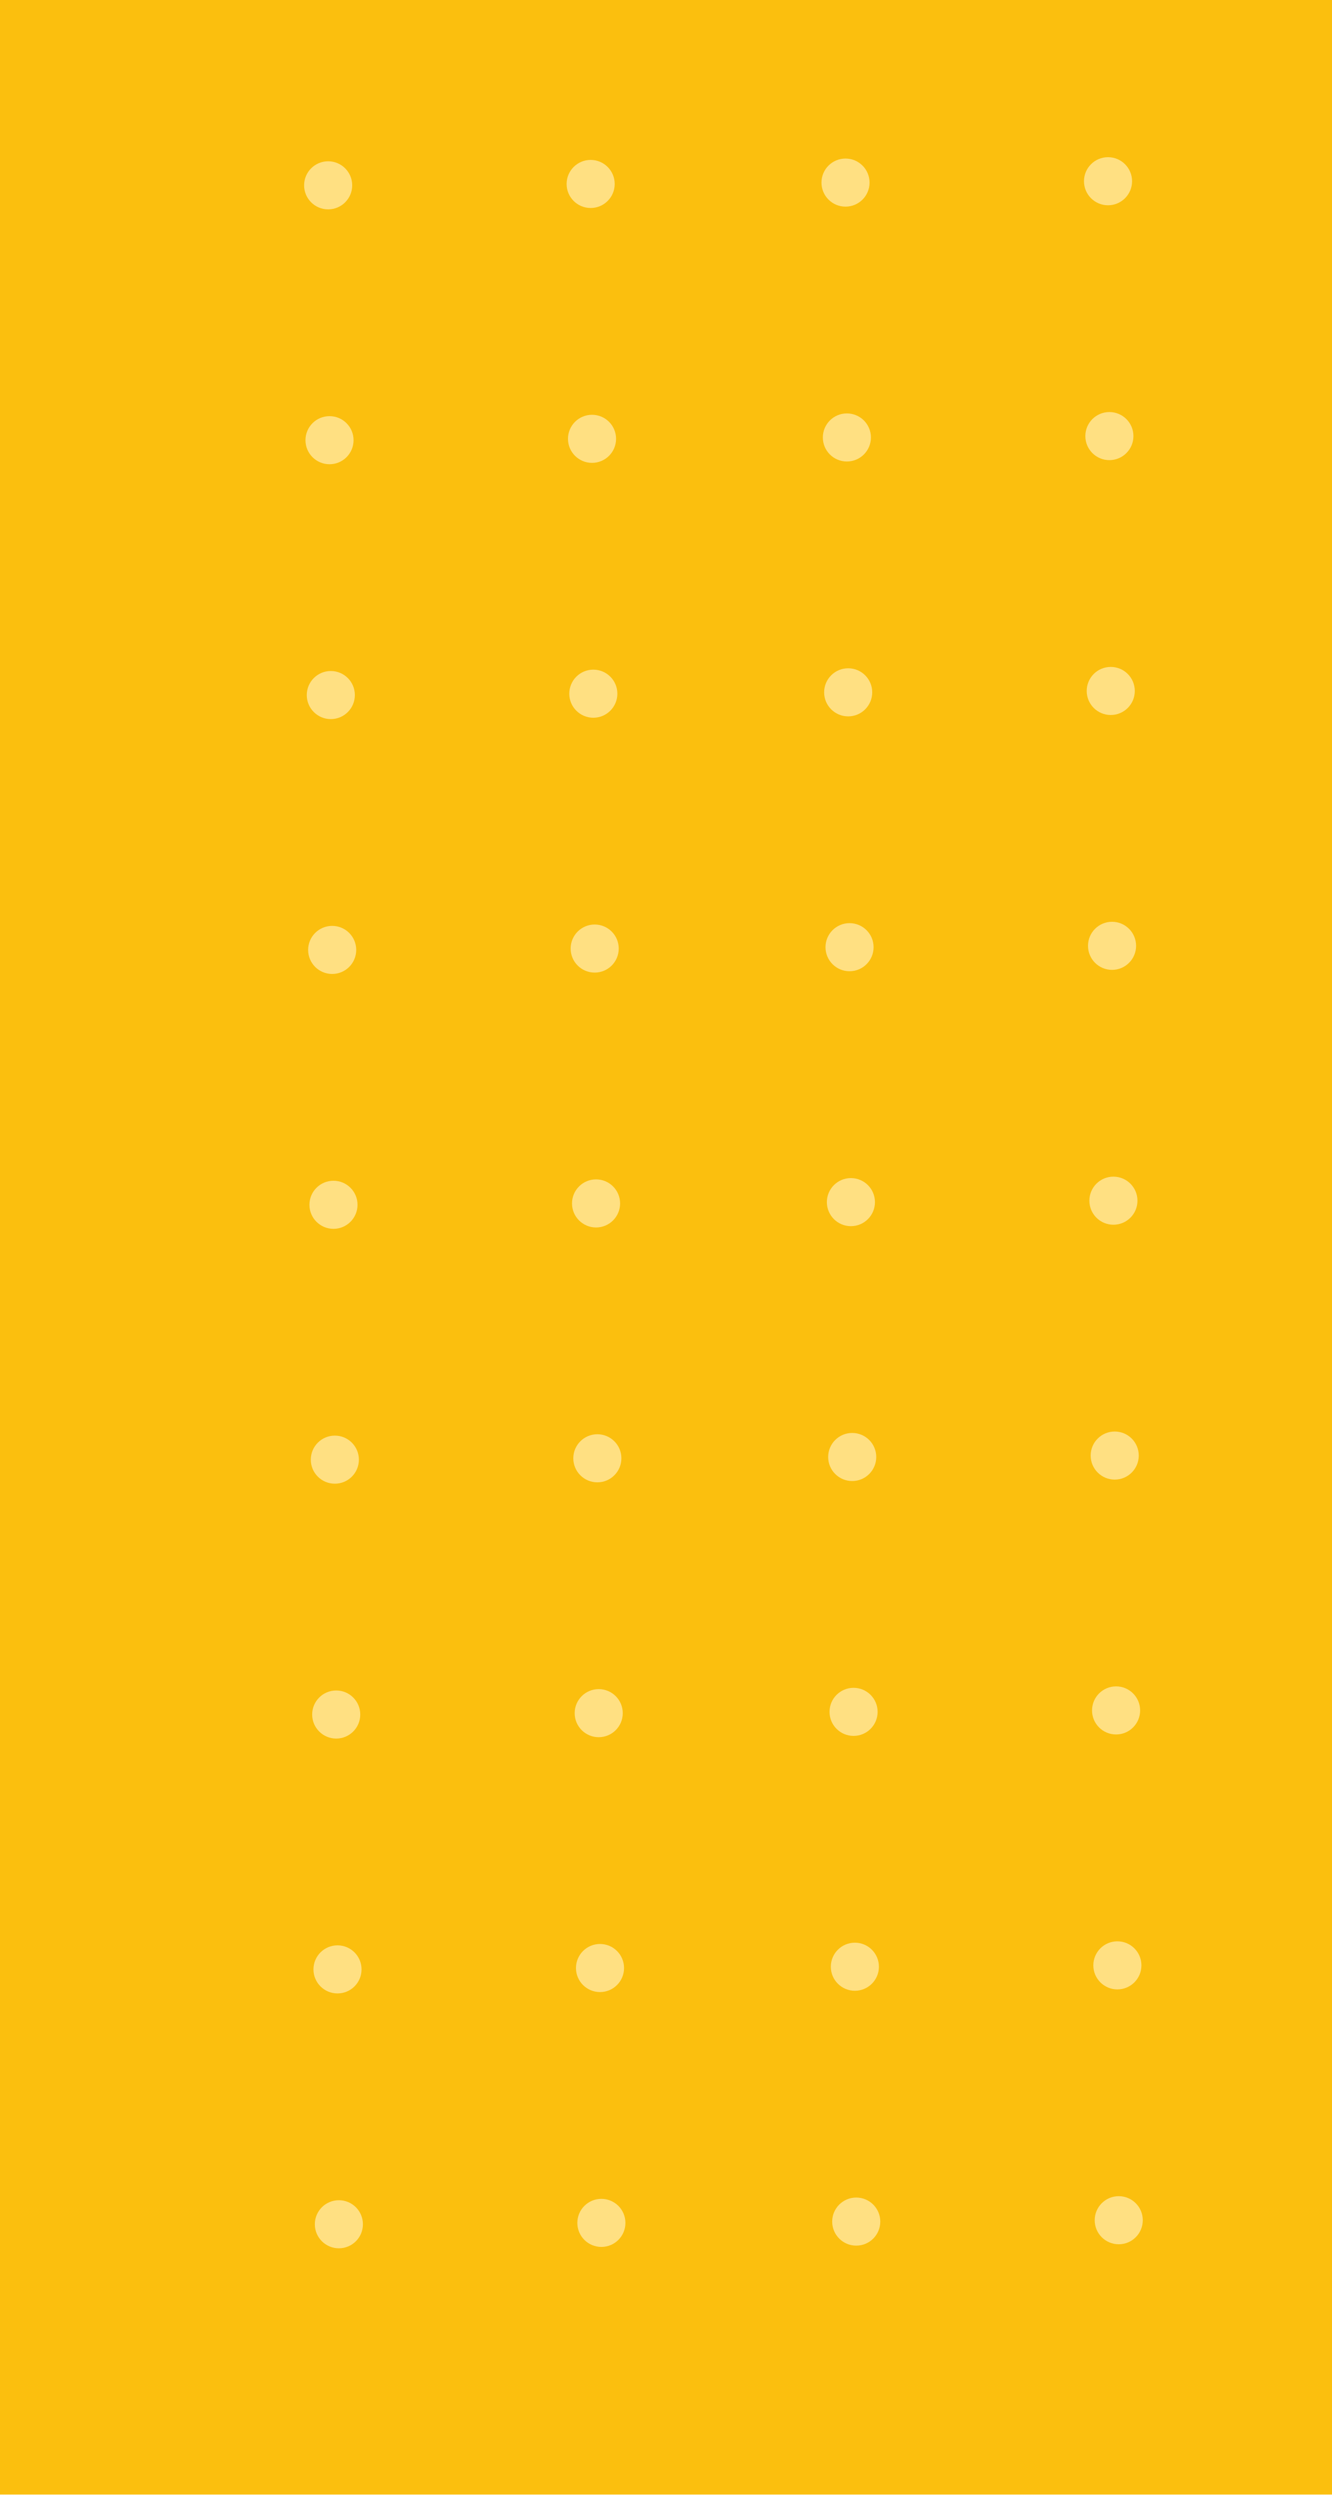 <svg width="195" height="366" viewBox="0 0 195 366" fill="none" xmlns="http://www.w3.org/2000/svg">
<path d="M390.83 0H0V365.18H390.83V0Z" fill="#FBBF0E"/>
<path d="M48.04 30.65C49.984 30.65 51.56 29.074 51.56 27.13C51.56 25.186 49.984 23.61 48.04 23.61C46.096 23.61 44.52 25.186 44.52 27.13C44.52 29.074 46.096 30.65 48.04 30.65Z" fill="#FFE082"/>
<path d="M48.24 67.96C50.184 67.96 51.76 66.384 51.76 64.44C51.76 62.496 50.184 60.92 48.24 60.92C46.296 60.92 44.72 62.496 44.72 64.44C44.72 66.384 46.296 67.96 48.24 67.96Z" fill="#FFE082"/>
<path d="M48.43 105.27C50.374 105.27 51.95 103.694 51.95 101.75C51.95 99.806 50.374 98.23 48.43 98.23C46.486 98.23 44.91 99.806 44.91 101.75C44.91 103.694 46.486 105.27 48.43 105.27Z" fill="#FFE082"/>
<path d="M48.63 142.58C50.574 142.58 52.15 141.004 52.15 139.06C52.15 137.116 50.574 135.54 48.63 135.54C46.686 135.54 45.11 137.116 45.11 139.06C45.11 141.004 46.686 142.58 48.63 142.58Z" fill="#FFE082"/>
<path d="M48.82 179.89C50.764 179.89 52.34 178.314 52.34 176.37C52.34 174.426 50.764 172.85 48.82 172.85C46.876 172.85 45.3 174.426 45.3 176.37C45.3 178.314 46.876 179.89 48.82 179.89Z" fill="#FFE082"/>
<path d="M49.02 217.2C50.964 217.2 52.54 215.624 52.54 213.68C52.54 211.736 50.964 210.16 49.02 210.16C47.076 210.16 45.5 211.736 45.5 213.68C45.5 215.624 47.076 217.2 49.02 217.2Z" fill="#FFE082"/>
<path d="M49.22 254.51C51.164 254.51 52.74 252.934 52.74 250.99C52.74 249.046 51.164 247.47 49.22 247.47C47.276 247.47 45.7 249.046 45.7 250.99C45.7 252.934 47.276 254.51 49.22 254.51Z" fill="#FFE082"/>
<path d="M49.41 291.82C51.354 291.82 52.93 290.244 52.93 288.3C52.93 286.356 51.354 284.78 49.41 284.78C47.466 284.78 45.89 286.356 45.89 288.3C45.89 290.244 47.466 291.82 49.41 291.82Z" fill="#FFE082"/>
<path d="M49.61 329.13C51.554 329.13 53.13 327.554 53.13 325.61C53.13 323.666 51.554 322.09 49.61 322.09C47.666 322.09 46.09 323.666 46.09 325.61C46.09 327.554 47.666 329.13 49.61 329.13Z" fill="#FFE082"/>
<path d="M86.47 30.45C88.414 30.45 89.99 28.874 89.99 26.93C89.99 24.986 88.414 23.41 86.47 23.41C84.526 23.41 82.95 24.986 82.95 26.93C82.95 28.874 84.526 30.45 86.47 30.45Z" fill="#FFE082"/>
<path d="M86.67 67.76C88.614 67.76 90.19 66.184 90.19 64.24C90.19 62.296 88.614 60.72 86.67 60.72C84.726 60.72 83.15 62.296 83.15 64.24C83.15 66.184 84.726 67.76 86.67 67.76Z" fill="#FFE082"/>
<path d="M86.86 105.07C88.804 105.07 90.38 103.494 90.38 101.55C90.38 99.606 88.804 98.03 86.86 98.03C84.916 98.03 83.34 99.606 83.34 101.55C83.34 103.494 84.916 105.07 86.86 105.07Z" fill="#FFE082"/>
<path d="M87.06 142.38C89.004 142.38 90.58 140.804 90.58 138.86C90.58 136.916 89.004 135.34 87.06 135.34C85.116 135.34 83.54 136.916 83.54 138.86C83.54 140.804 85.116 142.38 87.06 142.38Z" fill="#FFE082"/>
<path d="M87.26 179.69C89.204 179.69 90.78 178.114 90.78 176.17C90.78 174.226 89.204 172.65 87.26 172.65C85.316 172.65 83.74 174.226 83.74 176.17C83.74 178.114 85.316 179.69 87.26 179.69Z" fill="#FFE082"/>
<path d="M87.45 217C89.394 217 90.97 215.424 90.97 213.48C90.97 211.536 89.394 209.96 87.45 209.96C85.506 209.96 83.93 211.536 83.93 213.48C83.93 215.424 85.506 217 87.45 217Z" fill="#FFE082"/>
<path d="M87.65 254.31C89.594 254.31 91.17 252.734 91.17 250.79C91.17 248.846 89.594 247.27 87.65 247.27C85.706 247.27 84.13 248.846 84.13 250.79C84.13 252.734 85.706 254.31 87.65 254.31Z" fill="#FFE082"/>
<path d="M87.84 291.62C89.784 291.62 91.36 290.044 91.36 288.1C91.36 286.156 89.784 284.58 87.84 284.58C85.896 284.58 84.32 286.156 84.32 288.1C84.32 290.044 85.896 291.62 87.84 291.62Z" fill="#FFE082"/>
<path d="M88.04 328.93C89.984 328.93 91.56 327.354 91.56 325.41C91.56 323.466 89.984 321.89 88.04 321.89C86.096 321.89 84.52 323.466 84.52 325.41C84.52 327.354 86.096 328.93 88.04 328.93Z" fill="#FFE082"/>
<path d="M123.78 30.25C125.724 30.25 127.3 28.674 127.3 26.73C127.3 24.786 125.724 23.21 123.78 23.21C121.836 23.21 120.26 24.786 120.26 26.73C120.26 28.674 121.836 30.25 123.78 30.25Z" fill="#FFE082"/>
<path d="M123.98 67.56C125.924 67.56 127.5 65.984 127.5 64.04C127.5 62.096 125.924 60.52 123.98 60.52C122.036 60.52 120.46 62.096 120.46 64.04C120.46 65.984 122.036 67.56 123.98 67.56Z" fill="#FFE082"/>
<path d="M124.17 104.87C126.114 104.87 127.69 103.294 127.69 101.35C127.69 99.406 126.114 97.83 124.17 97.83C122.226 97.83 120.65 99.406 120.65 101.35C120.65 103.294 122.226 104.87 124.17 104.87Z" fill="#FFE082"/>
<path d="M124.37 142.18C126.314 142.18 127.89 140.604 127.89 138.66C127.89 136.716 126.314 135.14 124.37 135.14C122.426 135.14 120.85 136.716 120.85 138.66C120.85 140.604 122.426 142.18 124.37 142.18Z" fill="#FFE082"/>
<path d="M124.57 179.5C126.514 179.5 128.09 177.924 128.09 175.98C128.09 174.036 126.514 172.46 124.57 172.46C122.626 172.46 121.05 174.036 121.05 175.98C121.05 177.924 122.626 179.5 124.57 179.5Z" fill="#FFE082"/>
<path d="M124.76 216.81C126.704 216.81 128.28 215.234 128.28 213.29C128.28 211.346 126.704 209.77 124.76 209.77C122.816 209.77 121.24 211.346 121.24 213.29C121.24 215.234 122.816 216.81 124.76 216.81Z" fill="#FFE082"/>
<path d="M124.96 254.12C126.904 254.12 128.48 252.544 128.48 250.6C128.48 248.656 126.904 247.08 124.96 247.08C123.016 247.08 121.44 248.656 121.44 250.6C121.44 252.544 123.016 254.12 124.96 254.12Z" fill="#FFE082"/>
<path d="M125.15 291.43C127.094 291.43 128.67 289.854 128.67 287.91C128.67 285.966 127.094 284.39 125.15 284.39C123.206 284.39 121.63 285.966 121.63 287.91C121.63 289.854 123.206 291.43 125.15 291.43Z" fill="#FFE082"/>
<path d="M125.35 328.74C127.294 328.74 128.87 327.164 128.87 325.22C128.87 323.276 127.294 321.7 125.35 321.7C123.406 321.7 121.83 323.276 121.83 325.22C121.83 327.164 123.406 328.74 125.35 328.74Z" fill="#FFE082"/>
<path d="M162.21 30.05C164.154 30.05 165.73 28.474 165.73 26.53C165.73 24.586 164.154 23.01 162.21 23.01C160.266 23.01 158.69 24.586 158.69 26.53C158.69 28.474 160.266 30.05 162.21 30.05Z" fill="#FFE082"/>
<path d="M162.41 67.36C164.354 67.36 165.93 65.784 165.93 63.84C165.93 61.896 164.354 60.32 162.41 60.32C160.466 60.32 158.89 61.896 158.89 63.84C158.89 65.784 160.466 67.36 162.41 67.36Z" fill="#FFE082"/>
<path d="M162.61 104.67C164.554 104.67 166.13 103.094 166.13 101.15C166.13 99.206 164.554 97.63 162.61 97.63C160.666 97.63 159.09 99.206 159.09 101.15C159.09 103.094 160.666 104.67 162.61 104.67Z" fill="#FFE082"/>
<path d="M162.8 141.98C164.744 141.98 166.32 140.404 166.32 138.46C166.32 136.516 164.744 134.94 162.8 134.94C160.856 134.94 159.28 136.516 159.28 138.46C159.28 140.404 160.856 141.98 162.8 141.98Z" fill="#FFE082"/>
<path d="M163 179.29C164.944 179.29 166.52 177.714 166.52 175.77C166.52 173.826 164.944 172.25 163 172.25C161.056 172.25 159.48 173.826 159.48 175.77C159.48 177.714 161.056 179.29 163 179.29Z" fill="#FFE082"/>
<path d="M163.19 216.6C165.134 216.6 166.71 215.024 166.71 213.08C166.71 211.136 165.134 209.56 163.19 209.56C161.246 209.56 159.67 211.136 159.67 213.08C159.67 215.024 161.246 216.6 163.19 216.6Z" fill="#FFE082"/>
<path d="M163.39 253.91C165.334 253.91 166.91 252.334 166.91 250.39C166.91 248.446 165.334 246.87 163.39 246.87C161.446 246.87 159.87 248.446 159.87 250.39C159.87 252.334 161.446 253.91 163.39 253.91Z" fill="#FFE082"/>
<path d="M163.58 291.23C165.524 291.23 167.1 289.654 167.1 287.71C167.1 285.766 165.524 284.19 163.58 284.19C161.636 284.19 160.06 285.766 160.06 287.71C160.06 289.654 161.636 291.23 163.58 291.23Z" fill="#FFE082"/>
<path d="M163.78 328.54C165.724 328.54 167.3 326.964 167.3 325.02C167.3 323.076 165.724 321.5 163.78 321.5C161.836 321.5 160.26 323.076 160.26 325.02C160.26 326.964 161.836 328.54 163.78 328.54Z" fill="#FFE082"/>
</svg>
